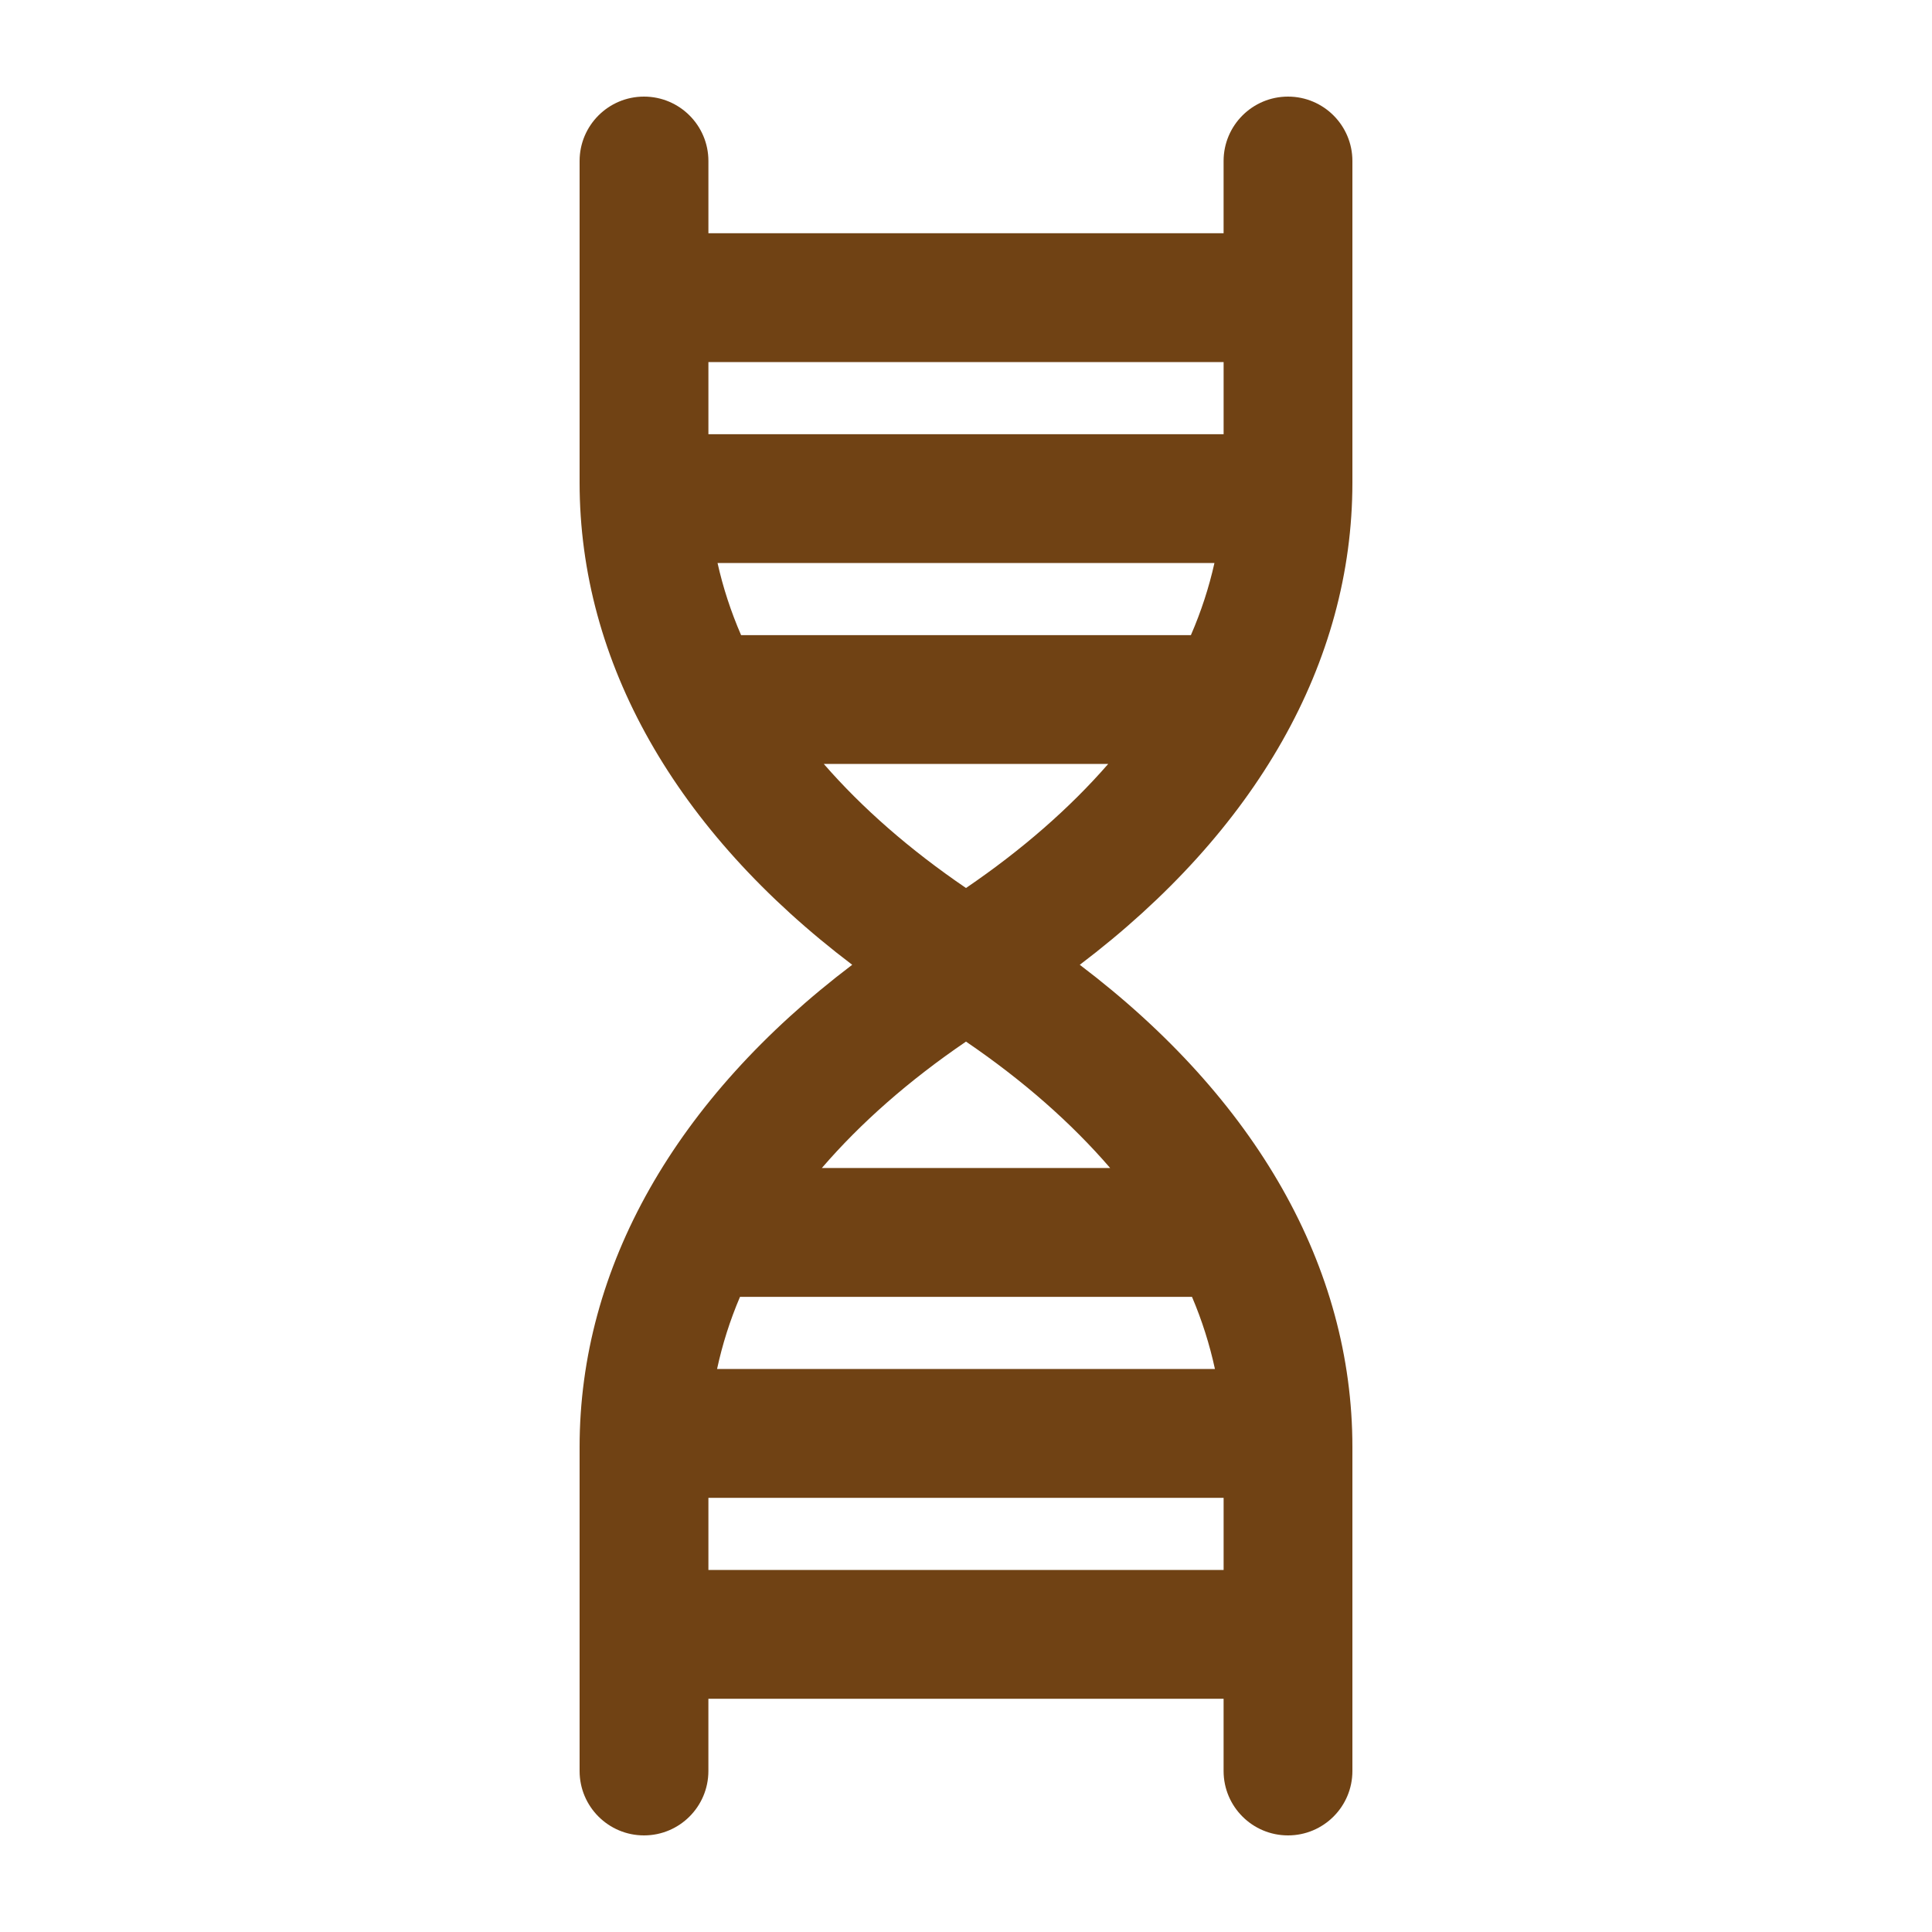 <svg height='300px' width='300px'  fill="#704214" xmlns="http://www.w3.org/2000/svg" xmlns:xlink="http://www.w3.org/1999/xlink" version="1.1" x="0px" y="0px" viewBox="0 0 100 100" enable-background="new 0 0 100 100" xml:space="preserve"><g><g><path d="M70,24.976V8.333C70,6.493,68.508,5,66.667,5s-3.334,1.493-3.334,3.333v3.74H36.667v-3.74C36.667,6.493,35.174,5,33.333,5    S30,6.493,30,8.333v16.642c0,9.308,4.972,18.037,14.11,24.962C34.972,56.865,30,65.593,30,74.9v16.767    C30,93.508,31.493,95,33.333,95s3.333-1.492,3.333-3.333v-3.739h26.667v3.739c0,1.841,1.493,3.333,3.334,3.333    S70,93.508,70,91.667V74.9c0-9.308-4.973-18.035-14.111-24.962C65.027,43.013,70,34.284,70,24.976z M36.667,18.74h26.667v3.734    H36.667V18.74z M38.359,32.876c-0.531-1.227-0.938-2.473-1.219-3.735h25.719c-0.281,1.262-0.687,2.509-1.219,3.735H38.359z     M63.333,81.262H36.667v-3.735h26.667V81.262z M61.697,67.124c0.522,1.226,0.915,2.474,1.188,3.735H37.115    c0.272-1.262,0.665-2.51,1.188-3.735H61.697z M57.463,60.457H42.538c2.006-2.329,4.5-4.527,7.462-6.544    C52.961,55.93,55.456,58.128,57.463,60.457z M50,45.963c-2.909-1.981-5.372-4.137-7.36-6.421h14.72    C55.371,41.826,52.908,43.982,50,45.963z"></path></g></g></svg>
